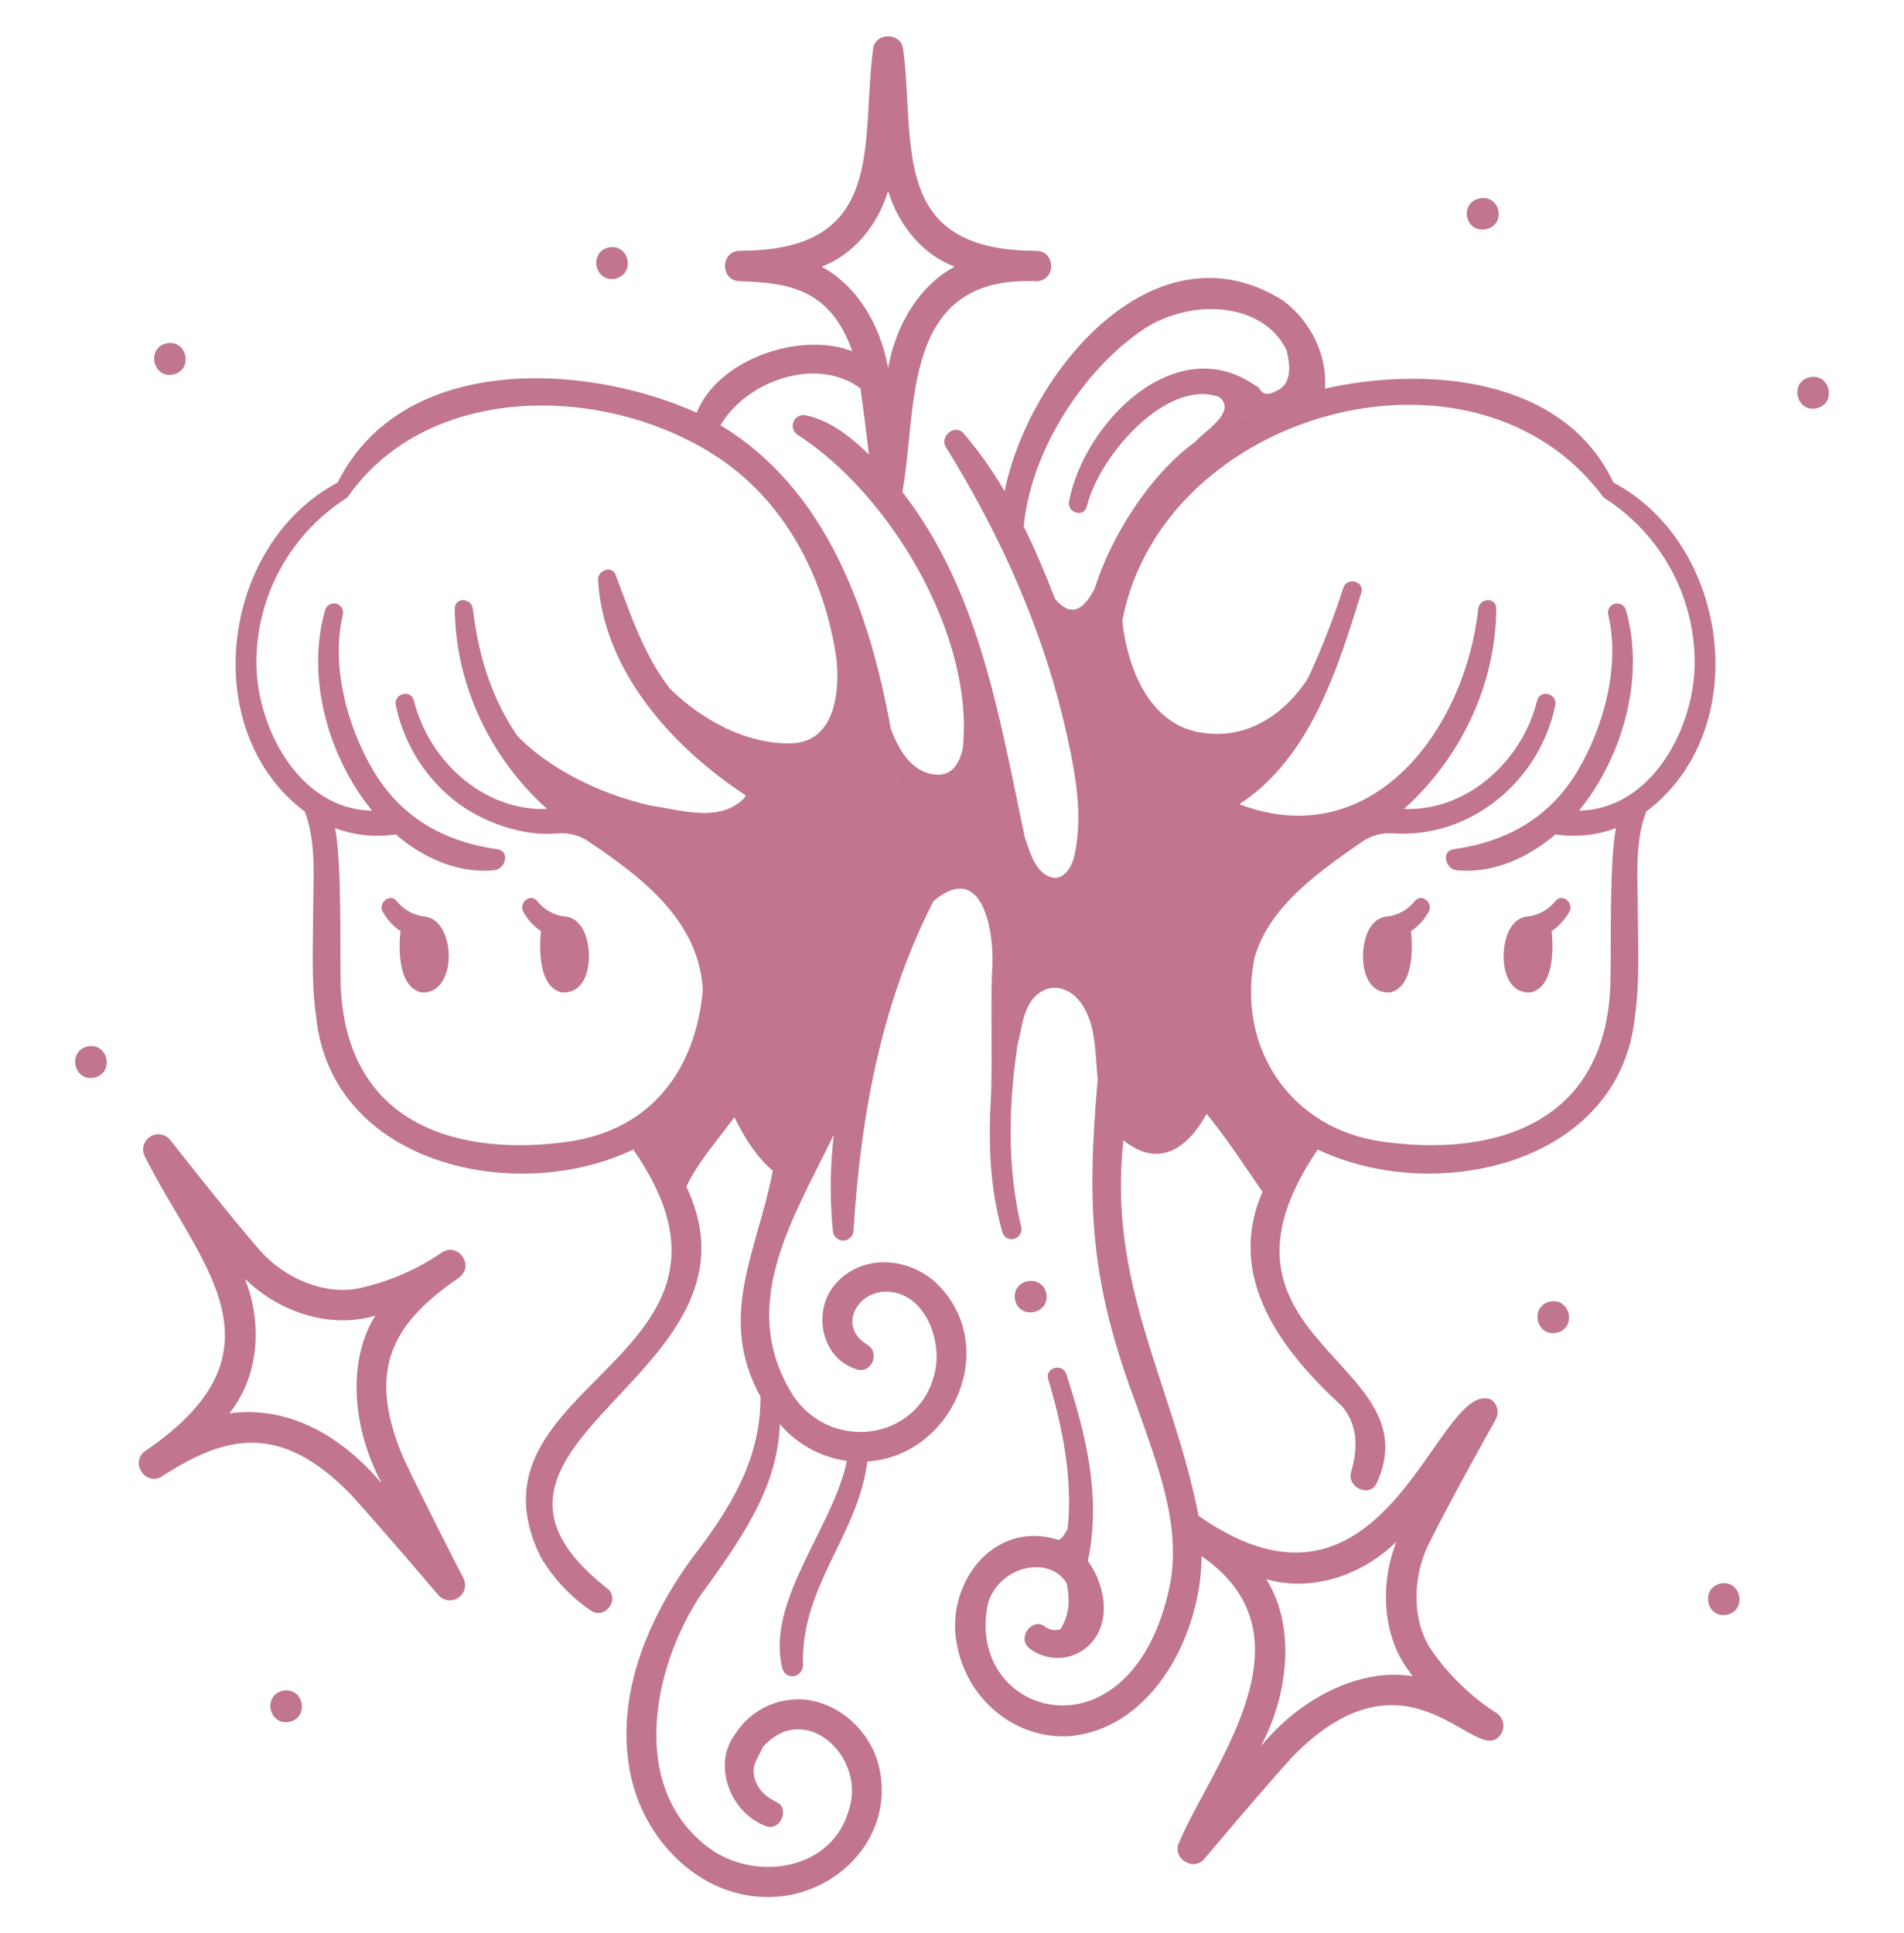 <svg width="65" height="66" viewBox="0 0 65 66" fill="none" xmlns="http://www.w3.org/2000/svg">
<path d="M15.677 43.61C16.217 43.203 15.63 42.379 15.068 42.768C14.216 43.349 13.261 43.76 12.253 43.978C11.134 44.217 9.739 43.679 8.86 42.671C7.78 41.432 5.838 38.948 5.818 38.923C5.738 38.819 5.621 38.749 5.491 38.728C5.361 38.707 5.227 38.736 5.118 38.809C5.008 38.882 4.931 38.995 4.901 39.123C4.871 39.251 4.891 39.386 4.956 39.5C6.77 43.133 10.034 46.063 4.982 49.517C4.414 49.884 4.94 50.748 5.528 50.402C7.692 48.997 9.551 48.543 11.951 50.991C12.938 52.066 14.94 54.424 14.96 54.447C15.043 54.545 15.159 54.608 15.285 54.626C15.411 54.643 15.54 54.614 15.646 54.543C15.752 54.472 15.828 54.364 15.86 54.241C15.892 54.117 15.877 53.986 15.819 53.873C15.805 53.845 14.389 51.095 13.772 49.773C12.422 46.614 13.56 45.07 15.677 43.61ZM12.717 50.287C11.277 48.756 9.6 48.013 7.829 48.249C8.809 47.032 8.993 45.252 8.362 43.656C9.597 44.848 11.313 45.357 12.812 44.915C11.862 46.426 12.001 48.718 13.03 50.63C12.918 50.507 12.813 50.392 12.717 50.287Z" fill="#C1768D"/>
<path d="M3.211 36.79C3.911 36.638 3.703 35.594 2.999 35.721C2.298 35.873 2.506 36.918 3.211 36.79Z" fill="#C1768D"/>
<path d="M20.788 8.445C20.087 8.597 20.296 9.641 21 9.514C21.7 9.362 21.492 8.317 20.788 8.445Z" fill="#C1768D"/>
<path d="M51.154 7.193C51.002 6.493 49.958 6.701 50.085 7.405C50.236 8.105 51.281 7.897 51.154 7.193Z" fill="#C1768D"/>
<path d="M52.92 44.432C52.22 44.584 52.428 45.628 53.133 45.501C53.833 45.349 53.625 44.304 52.92 44.432Z" fill="#C1768D"/>
<path d="M35.72 44.158C35.568 43.458 34.524 43.666 34.651 44.37C34.803 45.07 35.848 44.862 35.72 44.158Z" fill="#C1768D"/>
<path d="M58.953 55.126C59.653 54.974 59.445 53.93 58.741 54.057C58.041 54.209 58.249 55.254 58.953 55.126Z" fill="#C1768D"/>
<path d="M9.663 57.714C8.963 57.865 9.171 58.91 9.875 58.782C10.575 58.631 10.367 57.586 9.663 57.714Z" fill="#C1768D"/>
<path d="M5.906 12.787C6.606 12.635 6.398 11.591 5.694 11.718C4.994 11.87 5.202 12.915 5.906 12.787Z" fill="#C1768D"/>
<path d="M62.004 13.942C62.704 13.79 62.496 12.746 61.791 12.873C61.092 13.025 61.299 14.07 62.004 13.942Z" fill="#C1768D"/>
<path d="M55.079 16.473C53.387 12.864 48.701 12.492 45.23 13.265C45.324 12.121 44.732 10.959 43.817 10.271C39.45 7.493 35.114 12.691 34.297 16.771C33.89 16.071 33.42 15.409 32.894 14.793C32.603 14.458 32.072 14.888 32.289 15.259C34.147 18.251 35.602 21.484 36.384 24.927C36.704 26.338 37.013 27.902 36.648 29.329C36.498 29.79 36.145 30.179 35.66 29.838C35.277 29.567 35.127 28.994 34.982 28.571C34.119 24.482 33.438 20.177 30.805 16.796C31.334 13.945 30.718 9.383 35.396 9.601C36.074 9.561 36.037 8.551 35.358 8.561C30.366 8.559 31.247 4.914 30.837 1.712C30.794 1.085 29.844 1.079 29.8 1.712C29.392 4.958 30.256 8.555 25.279 8.56C24.603 8.547 24.559 9.56 25.241 9.6C26.92 9.651 28.337 9.852 29.098 11.992C27.344 11.307 24.52 12.243 23.785 14.088C19.884 12.342 13.71 12.096 11.527 16.473C7.53 18.586 6.727 24.948 10.405 27.707C10.808 28.742 10.694 30.021 10.691 31.11C10.688 32.307 10.621 33.508 10.79 34.697C11.306 39.768 17.62 41.155 21.62 39.242C26.595 46.422 15.547 47.147 18.447 53.131C18.874 53.863 19.458 54.492 20.157 54.971C20.654 55.325 21.203 54.571 20.712 54.21C14.403 49.236 26.517 46.998 23.431 40.508C23.843 39.644 24.509 38.903 25.074 38.14C25.396 38.812 25.832 39.504 26.382 39.965C25.875 42.661 24.453 44.949 25.963 47.68C25.966 49.88 24.886 51.556 23.593 53.237C22.053 55.361 20.935 58.082 21.564 60.746C22.092 62.979 24.067 64.898 26.462 64.753C28.695 64.618 30.536 62.621 30.013 60.331C29.738 59.128 28.673 58.119 27.426 58.017C26.964 57.985 26.502 58.08 26.09 58.291C25.678 58.502 25.332 58.822 25.088 59.215C24.305 60.253 24.942 61.91 26.163 62.345C26.642 62.513 26.976 61.739 26.511 61.518C25.969 61.259 25.744 60.882 25.726 60.455C25.732 60.164 25.928 59.901 26.047 59.634C27.488 58.025 29.575 59.971 28.981 61.784C28.413 63.807 25.924 64.233 24.322 63.168C21.458 61.185 22.229 57.035 23.887 54.501C25.175 52.707 26.555 50.871 26.621 48.615C27.206 49.298 28.02 49.746 28.91 49.874C28.457 52.127 26.117 54.677 26.714 56.971C26.845 57.369 27.371 57.269 27.413 56.876C27.327 54.125 29.283 52.455 29.611 49.891C32.462 49.709 34.109 46.127 32.113 43.952C31.184 42.932 29.494 42.732 28.529 43.822C27.709 44.747 28.028 46.379 29.254 46.749C29.759 46.901 30.055 46.171 29.609 45.906C28.555 45.278 29.295 43.987 30.382 44.099C31.562 44.221 32.098 45.641 31.95 46.665C31.56 49.112 28.481 49.663 27.099 47.676C25.149 44.628 27.014 41.709 28.466 38.736C28.337 39.822 28.325 40.92 28.432 42.009C28.436 42.1 28.474 42.187 28.54 42.25C28.606 42.313 28.694 42.349 28.785 42.349C28.877 42.349 28.964 42.313 29.03 42.25C29.096 42.187 29.135 42.1 29.138 42.009C29.379 38.121 30.072 34.267 31.867 30.763C33.601 29.297 33.982 31.965 33.865 33.216C33.817 34.592 33.883 35.963 33.835 37.338C33.739 38.928 33.773 40.51 34.221 42.066C34.345 42.478 34.953 42.307 34.863 41.889C34.375 39.833 34.43 37.746 34.733 35.684C34.901 35.071 34.926 34.22 35.546 33.853C36.055 33.545 36.601 33.806 36.92 34.262C37.43 34.99 37.379 35.956 37.474 36.841C37.089 41.278 37.228 43.802 38.815 48.011C39.487 49.949 40.349 52.053 39.934 54.137C38.637 60.327 32.861 58.618 33.737 54.7C34.154 53.434 35.84 53.093 36.411 54.047C36.535 54.566 36.511 55.173 36.191 55.625C36.101 55.651 36.006 55.656 35.914 55.638C35.822 55.619 35.736 55.579 35.663 55.52C35.239 55.214 34.734 55.887 35.108 56.239C35.285 56.387 35.492 56.493 35.714 56.55C35.937 56.608 36.169 56.615 36.395 56.572C36.621 56.528 36.834 56.435 37.019 56.299C37.205 56.163 37.357 55.988 37.467 55.786C37.894 55.016 37.637 53.971 37.138 53.288C37.601 51.102 37.081 49.009 36.403 46.911C36.277 46.52 35.665 46.684 35.784 47.082C36.274 48.715 36.629 50.482 36.447 52.194C36.353 52.337 36.301 52.498 36.136 52.569C33.879 51.841 32.187 54.163 32.694 56.261C33.062 58.046 34.706 59.413 36.563 59.263C39.423 58.968 41.017 55.697 41.02 53.124C44.999 55.859 41.387 60.24 40.26 62.879C39.982 63.415 40.731 63.919 41.121 63.45C41.141 63.426 43.133 61.059 44.115 59.98C48.178 55.821 50.445 60.472 51.248 59.189C51.32 59.072 51.342 58.931 51.31 58.797C51.278 58.663 51.195 58.548 51.078 58.475C50.214 57.914 49.466 57.19 48.876 56.345C48.224 55.404 48.183 53.91 48.774 52.71C49.501 51.235 51.045 48.486 51.06 48.459C51.124 48.344 51.143 48.209 51.112 48.082C51.081 47.954 51.004 47.843 50.894 47.77C49.026 47.084 47.347 56.262 40.919 51.746C40.024 47.206 37.803 43.849 38.352 38.928C39.564 39.905 40.549 39.2 41.191 38.026C41.892 38.872 42.48 39.787 43.1 40.688C41.828 43.613 43.752 46.112 45.828 48.018C46.37 48.683 46.355 49.484 46.12 50.266C45.99 50.774 46.749 51.139 46.996 50.635C48.935 46.452 40.575 45.743 44.985 39.241C48.986 41.153 55.3 39.767 55.815 34.696C55.984 33.506 55.917 32.306 55.914 31.109C55.912 30.02 55.797 28.741 56.2 27.705C59.879 24.947 59.075 18.587 55.079 16.473ZM28.048 9.102C29.112 8.71 29.959 7.715 30.319 6.517C30.679 7.715 31.526 8.71 32.59 9.102C31.451 9.72 30.611 10.971 30.319 12.561C30.028 10.97 29.188 9.72 28.048 9.102ZM25.451 27.202C25.444 27.224 25.458 27.233 25.451 27.202V27.202ZM26.939 25.379C24.607 25.376 22.86 23.494 22.852 23.485C21.964 22.33 21.518 20.946 21.009 19.606C20.878 19.303 20.419 19.475 20.416 19.766C20.57 22.864 22.943 25.506 25.432 27.132C25.436 27.153 25.447 27.182 25.451 27.2C24.614 28.108 23.322 27.663 22.201 27.5C19.115 26.777 17.68 25.14 17.647 25.101C16.918 24.027 16.364 22.662 16.142 20.785C16.094 20.403 15.521 20.376 15.525 20.785C15.547 23.387 16.748 25.885 18.675 27.615C16.505 27.703 14.628 25.954 14.129 23.912C14.023 23.514 13.423 23.682 13.513 24.082C13.791 25.407 14.537 26.587 15.615 27.407C16.461 28.039 17.817 28.562 18.997 28.452C19.394 28.411 19.792 28.514 20.119 28.743C21.947 29.978 23.869 31.444 23.993 33.802C23.746 36.526 22.232 38.557 19.43 38.969C15.857 39.481 11.854 38.551 11.633 33.692C11.597 32.329 11.681 29.582 11.441 28.271C12.1 28.517 12.809 28.59 13.504 28.484C14.458 29.295 15.648 29.832 16.885 29.706C17.255 29.669 17.422 29.054 16.982 28.992C15.174 28.735 13.716 27.927 12.756 26.327C11.858 24.83 11.287 22.716 11.706 20.986C11.725 20.907 11.712 20.823 11.671 20.753C11.63 20.683 11.563 20.632 11.484 20.61C11.406 20.588 11.322 20.598 11.25 20.637C11.179 20.676 11.126 20.741 11.101 20.819C10.438 23.122 11.205 25.839 12.702 27.674C10.233 27.639 8.748 24.859 8.753 22.596C8.757 21.475 9.043 20.373 9.586 19.392C10.129 18.412 10.911 17.584 11.858 16.985C14.601 13.027 20.646 13.113 24.419 15.556C26.764 17.06 28.138 19.667 28.549 22.451C28.586 22.73 28.881 25.381 26.939 25.378V25.379ZM30.636 26.607C30.635 26.591 30.633 26.576 30.632 26.56C30.643 26.571 30.654 26.583 30.665 26.594C30.655 26.598 30.646 26.602 30.636 26.607V26.607ZM32.868 25.547C32.733 26.164 32.411 26.591 31.711 26.403C31.08 26.233 30.676 25.596 30.41 24.875C29.686 20.883 28.218 16.701 24.596 14.517C25.48 13.004 27.881 12.142 29.374 13.258C29.469 13.924 29.58 14.814 29.665 15.519C29.057 14.922 28.343 14.353 27.515 14.178C27.431 14.158 27.342 14.168 27.264 14.208C27.186 14.247 27.125 14.312 27.091 14.393C27.058 14.473 27.053 14.562 27.08 14.645C27.106 14.728 27.16 14.799 27.234 14.846C30.406 16.892 33.267 21.711 32.868 25.547V25.547ZM32.925 29.188C32.928 29.181 32.931 29.174 32.934 29.168C32.935 29.175 32.934 29.182 32.936 29.19L32.925 29.188ZM43.229 53.91C44.73 54.345 46.444 53.829 47.673 52.631C47.095 54.098 47.22 55.783 48.021 56.939C48.088 57.036 48.157 57.131 48.226 57.222C46.466 56.928 44.404 57.94 43.036 59.627C44.057 57.709 44.186 55.416 43.229 53.91V53.91ZM37.379 20.074C37.048 20.735 36.607 21.149 36.02 20.445C35.7 19.618 35.35 18.784 34.949 17.975C35.177 15.486 36.865 12.804 38.831 11.386C40.5 10.125 43.126 10.274 43.922 11.96C44.033 12.384 44.116 13.013 43.688 13.284C43.472 13.414 43.174 13.562 43.018 13.298C42.983 13.232 42.922 13.181 42.851 13.159C40.119 11.253 36.988 14.467 36.498 17.119C36.418 17.513 37.011 17.684 37.105 17.287C37.514 15.573 39.825 12.912 41.615 13.55C42.27 14.048 41.076 14.748 40.799 15.088C39.193 16.241 37.878 18.444 37.379 20.074L37.379 20.074ZM42.516 14.237C42.508 14.241 42.501 14.245 42.494 14.249C42.497 14.239 42.498 14.229 42.501 14.219C42.505 14.225 42.51 14.231 42.515 14.237L42.516 14.237ZM53.905 27.674C55.401 25.839 56.168 23.121 55.505 20.819C55.481 20.742 55.427 20.677 55.356 20.638C55.285 20.6 55.201 20.59 55.123 20.612C55.045 20.633 54.978 20.684 54.937 20.754C54.895 20.824 54.883 20.907 54.901 20.986C55.32 22.716 54.749 24.83 53.851 26.327C52.891 27.927 51.433 28.735 49.625 28.992C49.185 29.054 49.352 29.668 49.722 29.706C50.959 29.832 52.149 29.295 53.103 28.484C53.797 28.59 54.507 28.516 55.165 28.271C54.929 29.567 55.015 32.345 54.974 33.692C54.756 38.555 50.747 39.479 47.177 38.969C44.056 38.529 42.22 35.779 42.822 32.721C43.301 30.956 45.029 29.76 46.488 28.743C46.815 28.514 47.213 28.411 47.609 28.452C50.279 28.601 52.577 26.601 53.093 24.082C53.184 23.682 52.584 23.514 52.477 23.912C51.979 25.954 50.102 27.703 47.932 27.615C49.859 25.885 51.06 23.387 51.082 20.785C51.086 20.376 50.513 20.403 50.465 20.785C50.017 24.899 46.85 29.175 42.31 27.455C44.728 25.871 45.653 22.873 46.472 20.236C46.594 19.843 45.988 19.681 45.859 20.067C45.523 21.116 45.122 22.143 44.657 23.142C44.522 23.37 43.246 25.402 40.961 25.002C38.547 24.578 38.316 21.191 38.316 21.179C39.689 14.028 50.368 11.05 54.748 16.986C55.696 17.584 56.477 18.412 57.021 19.393C57.564 20.373 57.851 21.475 57.855 22.596C57.859 24.859 56.373 27.639 53.904 27.674L53.905 27.674Z" fill="#C1768D"/>
<path d="M18.469 31.786C18.388 32.536 18.437 33.694 19.168 33.876C20.299 33.974 20.286 32.077 19.768 31.541C19.655 31.401 19.493 31.311 19.315 31.29C19.123 31.273 18.937 31.216 18.768 31.123C18.598 31.031 18.45 30.904 18.332 30.752C18.104 30.482 17.704 30.826 17.859 31.116C18.006 31.385 18.215 31.615 18.469 31.786Z" fill="#C1768D"/>
<path d="M14.518 31.29C14.326 31.273 14.14 31.216 13.971 31.123C13.802 31.031 13.653 30.904 13.535 30.752C13.307 30.482 12.907 30.826 13.062 31.116C13.209 31.385 13.418 31.615 13.672 31.786C13.591 32.535 13.641 33.695 14.372 33.876C15.629 33.994 15.591 31.436 14.518 31.29Z" fill="#C1768D"/>
<path d="M48.306 30.752C48.188 30.904 48.04 31.031 47.87 31.123C47.701 31.216 47.515 31.273 47.323 31.29C47.145 31.311 46.983 31.401 46.871 31.541C46.351 32.077 46.339 33.974 47.47 33.876C48.2 33.696 48.25 32.536 48.169 31.786C48.423 31.615 48.632 31.385 48.779 31.116C48.934 30.826 48.534 30.482 48.306 30.752Z" fill="#C1768D"/>
<path d="M52.27 33.876C53.001 33.695 53.05 32.536 52.97 31.786C53.224 31.615 53.433 31.385 53.58 31.116C53.735 30.826 53.335 30.482 53.107 30.752C52.989 30.904 52.84 31.031 52.671 31.123C52.502 31.216 52.316 31.273 52.124 31.29C51.946 31.311 51.783 31.401 51.671 31.541C51.152 32.077 51.139 33.974 52.27 33.876Z" fill="#C1768D"/>
</svg>
